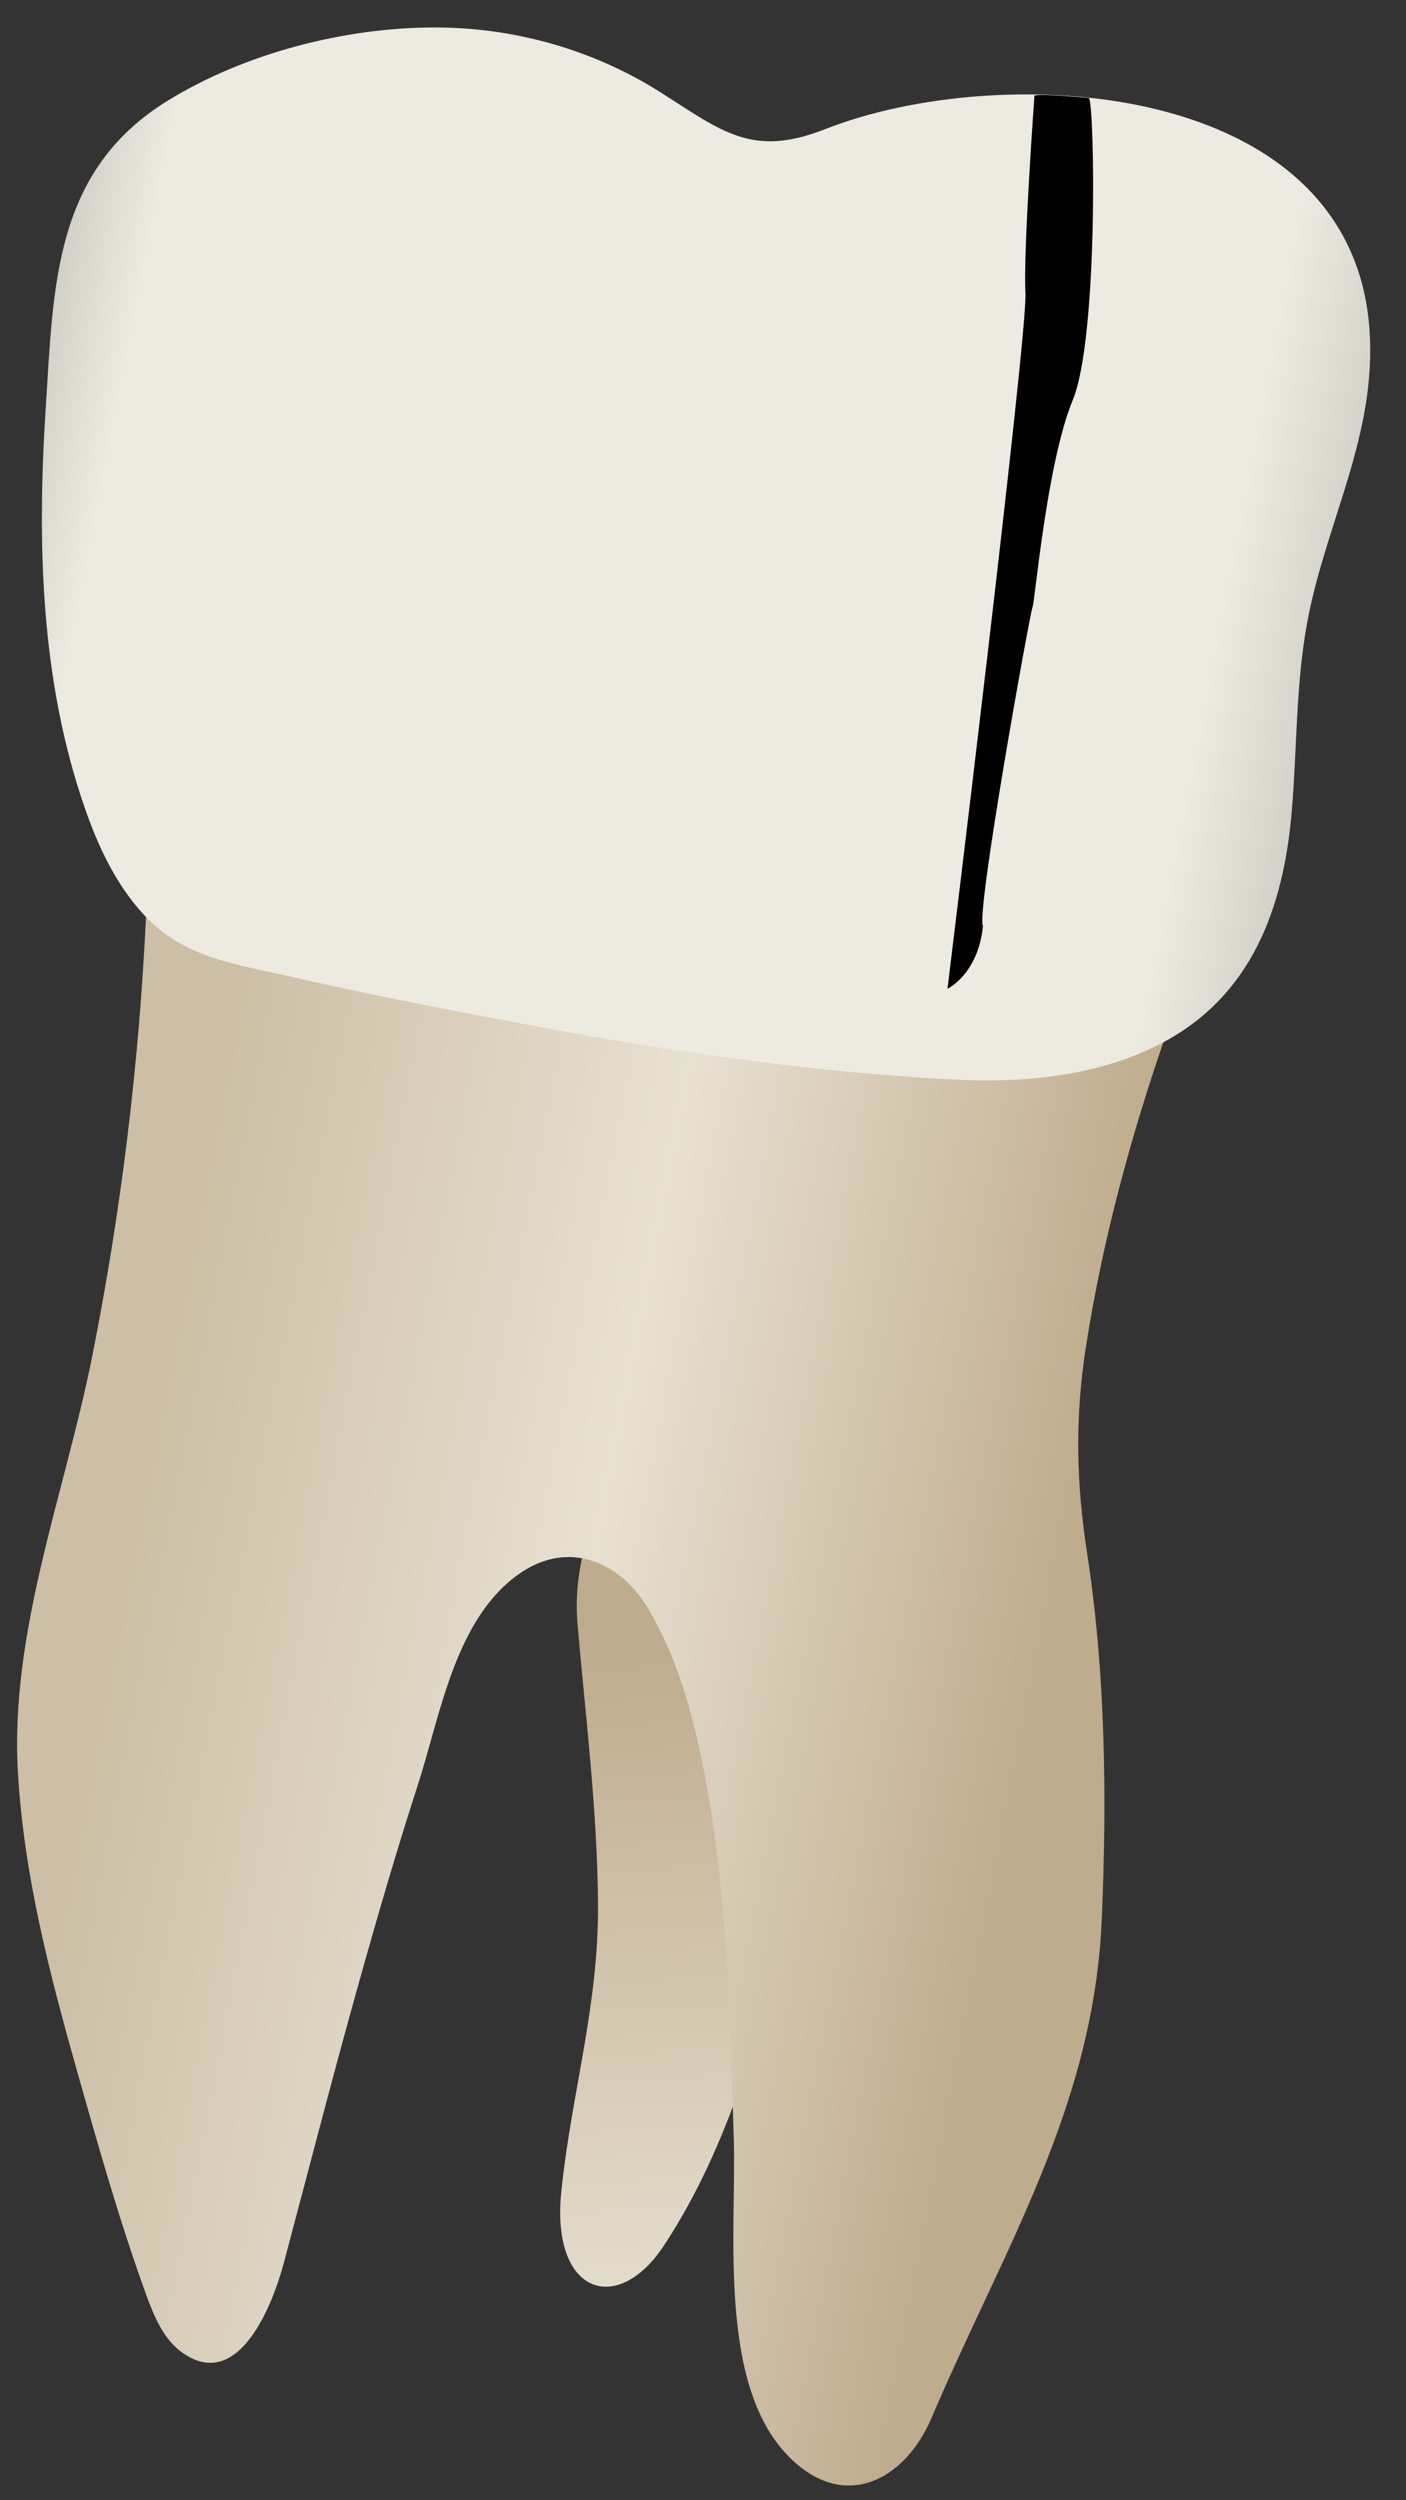 <svg width="27" height="48" viewBox="0 0 27 48" fill="none" xmlns="http://www.w3.org/2000/svg">
<rect x="0" y="0" width="27" height="48" fill="#333333" stroke="none"/>
<path d="M10.779 42.074C10.577 44.031 11.847 44.476 12.748 43.112C14.491 40.476 15.163 36.802 15.735 33.448C16 31.895 17.31 26.334 16.018 25.409C14.736 24.492 10.806 27.902 11.09 31.177C11.244 32.953 11.468 34.717 11.484 36.53C11.502 38.501 10.977 40.157 10.779 42.074Z" fill="url(#paint0_linear_80_6928)"/>
<path d="M22.409 19.812C21.724 21.771 21.171 23.815 20.852 25.866C20.638 27.245 20.669 28.472 20.879 29.838C21.232 32.134 21.257 34.53 21.158 36.845C21.004 40.457 19.271 43.177 17.886 46.426C17.377 47.619 16.201 48.246 15.133 47.147C13.779 45.755 14.144 42.827 14.091 41.061C14.017 38.642 13.968 36.208 13.484 33.828C13.276 32.804 12.983 31.783 12.449 30.884C11.917 29.991 10.934 29.556 9.993 30.199C8.739 31.055 8.457 32.932 8.024 34.267C7.618 35.52 7.25 36.785 6.895 38.053C6.393 39.844 5.929 41.645 5.451 43.442C5.253 44.186 4.606 45.934 3.512 45.174C3.143 44.918 2.96 44.473 2.806 44.051C2.302 42.662 1.898 41.238 1.496 39.817C0.956 37.912 0.46 36.012 0.344 34.028C0.186 31.324 1.251 28.651 1.772 26.033C2.326 23.25 2.671 20.427 2.804 17.593C2.812 17.407 2.827 17.204 2.953 17.066C3.123 16.88 3.414 16.895 3.664 16.923C6.736 17.275 9.814 17.562 12.883 17.945C14.959 18.203 17.038 18.477 19.097 18.856C20.004 19.023 21.707 19.109 22.409 19.812Z" fill="url(#paint1_linear_80_6928)"/>
<path d="M24.807 15.566C24.91 14.34 24.882 13.097 25.115 11.885C25.48 9.994 26.435 8.346 26.3 6.342C25.974 1.518 19.232 1.145 15.842 2.481C14.433 3.036 13.854 2.512 12.669 1.763C11.385 0.952 9.871 0.527 8.353 0.527C6.618 0.527 4.703 1.021 3.221 1.933C1.028 3.282 1.03 5.495 0.879 7.819C0.712 10.388 0.772 13.035 1.622 15.492C1.881 16.245 2.226 16.984 2.768 17.567C3.537 18.395 4.518 18.505 5.558 18.744C6.978 19.071 8.414 19.348 9.846 19.619C12.652 20.15 15.486 20.583 18.341 20.726C19.696 20.794 21.098 20.657 22.301 20.03C24.042 19.123 24.653 17.418 24.807 15.566Z" fill="url(#paint2_linear_80_6928)"/>
<path d="M19.865 1.836C19.865 1.836 19.911 1.79 20.909 1.881C21.019 1.933 21.099 6.476 20.6 7.682C20.101 8.888 19.874 11.56 19.828 11.654C19.783 11.749 18.74 17.518 18.876 17.778C18.785 18.701 18.195 18.984 18.195 18.984C18.195 18.984 19.738 6.405 19.692 5.625C19.647 4.844 19.865 1.836 19.865 1.836Z" fill="black"/>
<defs>
<linearGradient id="paint0_linear_80_6928" x1="13.961" y1="25.148" x2="16.071" y2="63.954" gradientUnits="userSpaceOnUse">
<stop offset="0.16" stop-color="#BFAB8D"/>
<stop offset="0.508" stop-color="#E7E1D2"/>
<stop offset="0.73" stop-color="#CCBFA6"/>
</linearGradient>
<linearGradient id="paint1_linear_80_6928" x1="19.883" y1="33.703" x2="2.389" y2="30.299" gradientUnits="userSpaceOnUse">
<stop stop-color="#BFAB8D"/>
<stop offset="0.508" stop-color="#E7E1D2"/>
<stop offset="1" stop-color="#CCBFA6"/>
</linearGradient>
<linearGradient id="paint2_linear_80_6928" x1="30.385" y1="13.65" x2="-2.913" y2="7.171" gradientUnits="userSpaceOnUse">
<stop stop-color="#94938C"/>
<stop offset="0.211" stop-color="#EDEBE1"/>
<stop offset="0.847" stop-color="#EDEBE1"/>
<stop offset="1" stop-color="#94938C"/>
</linearGradient>
</defs>
</svg>
